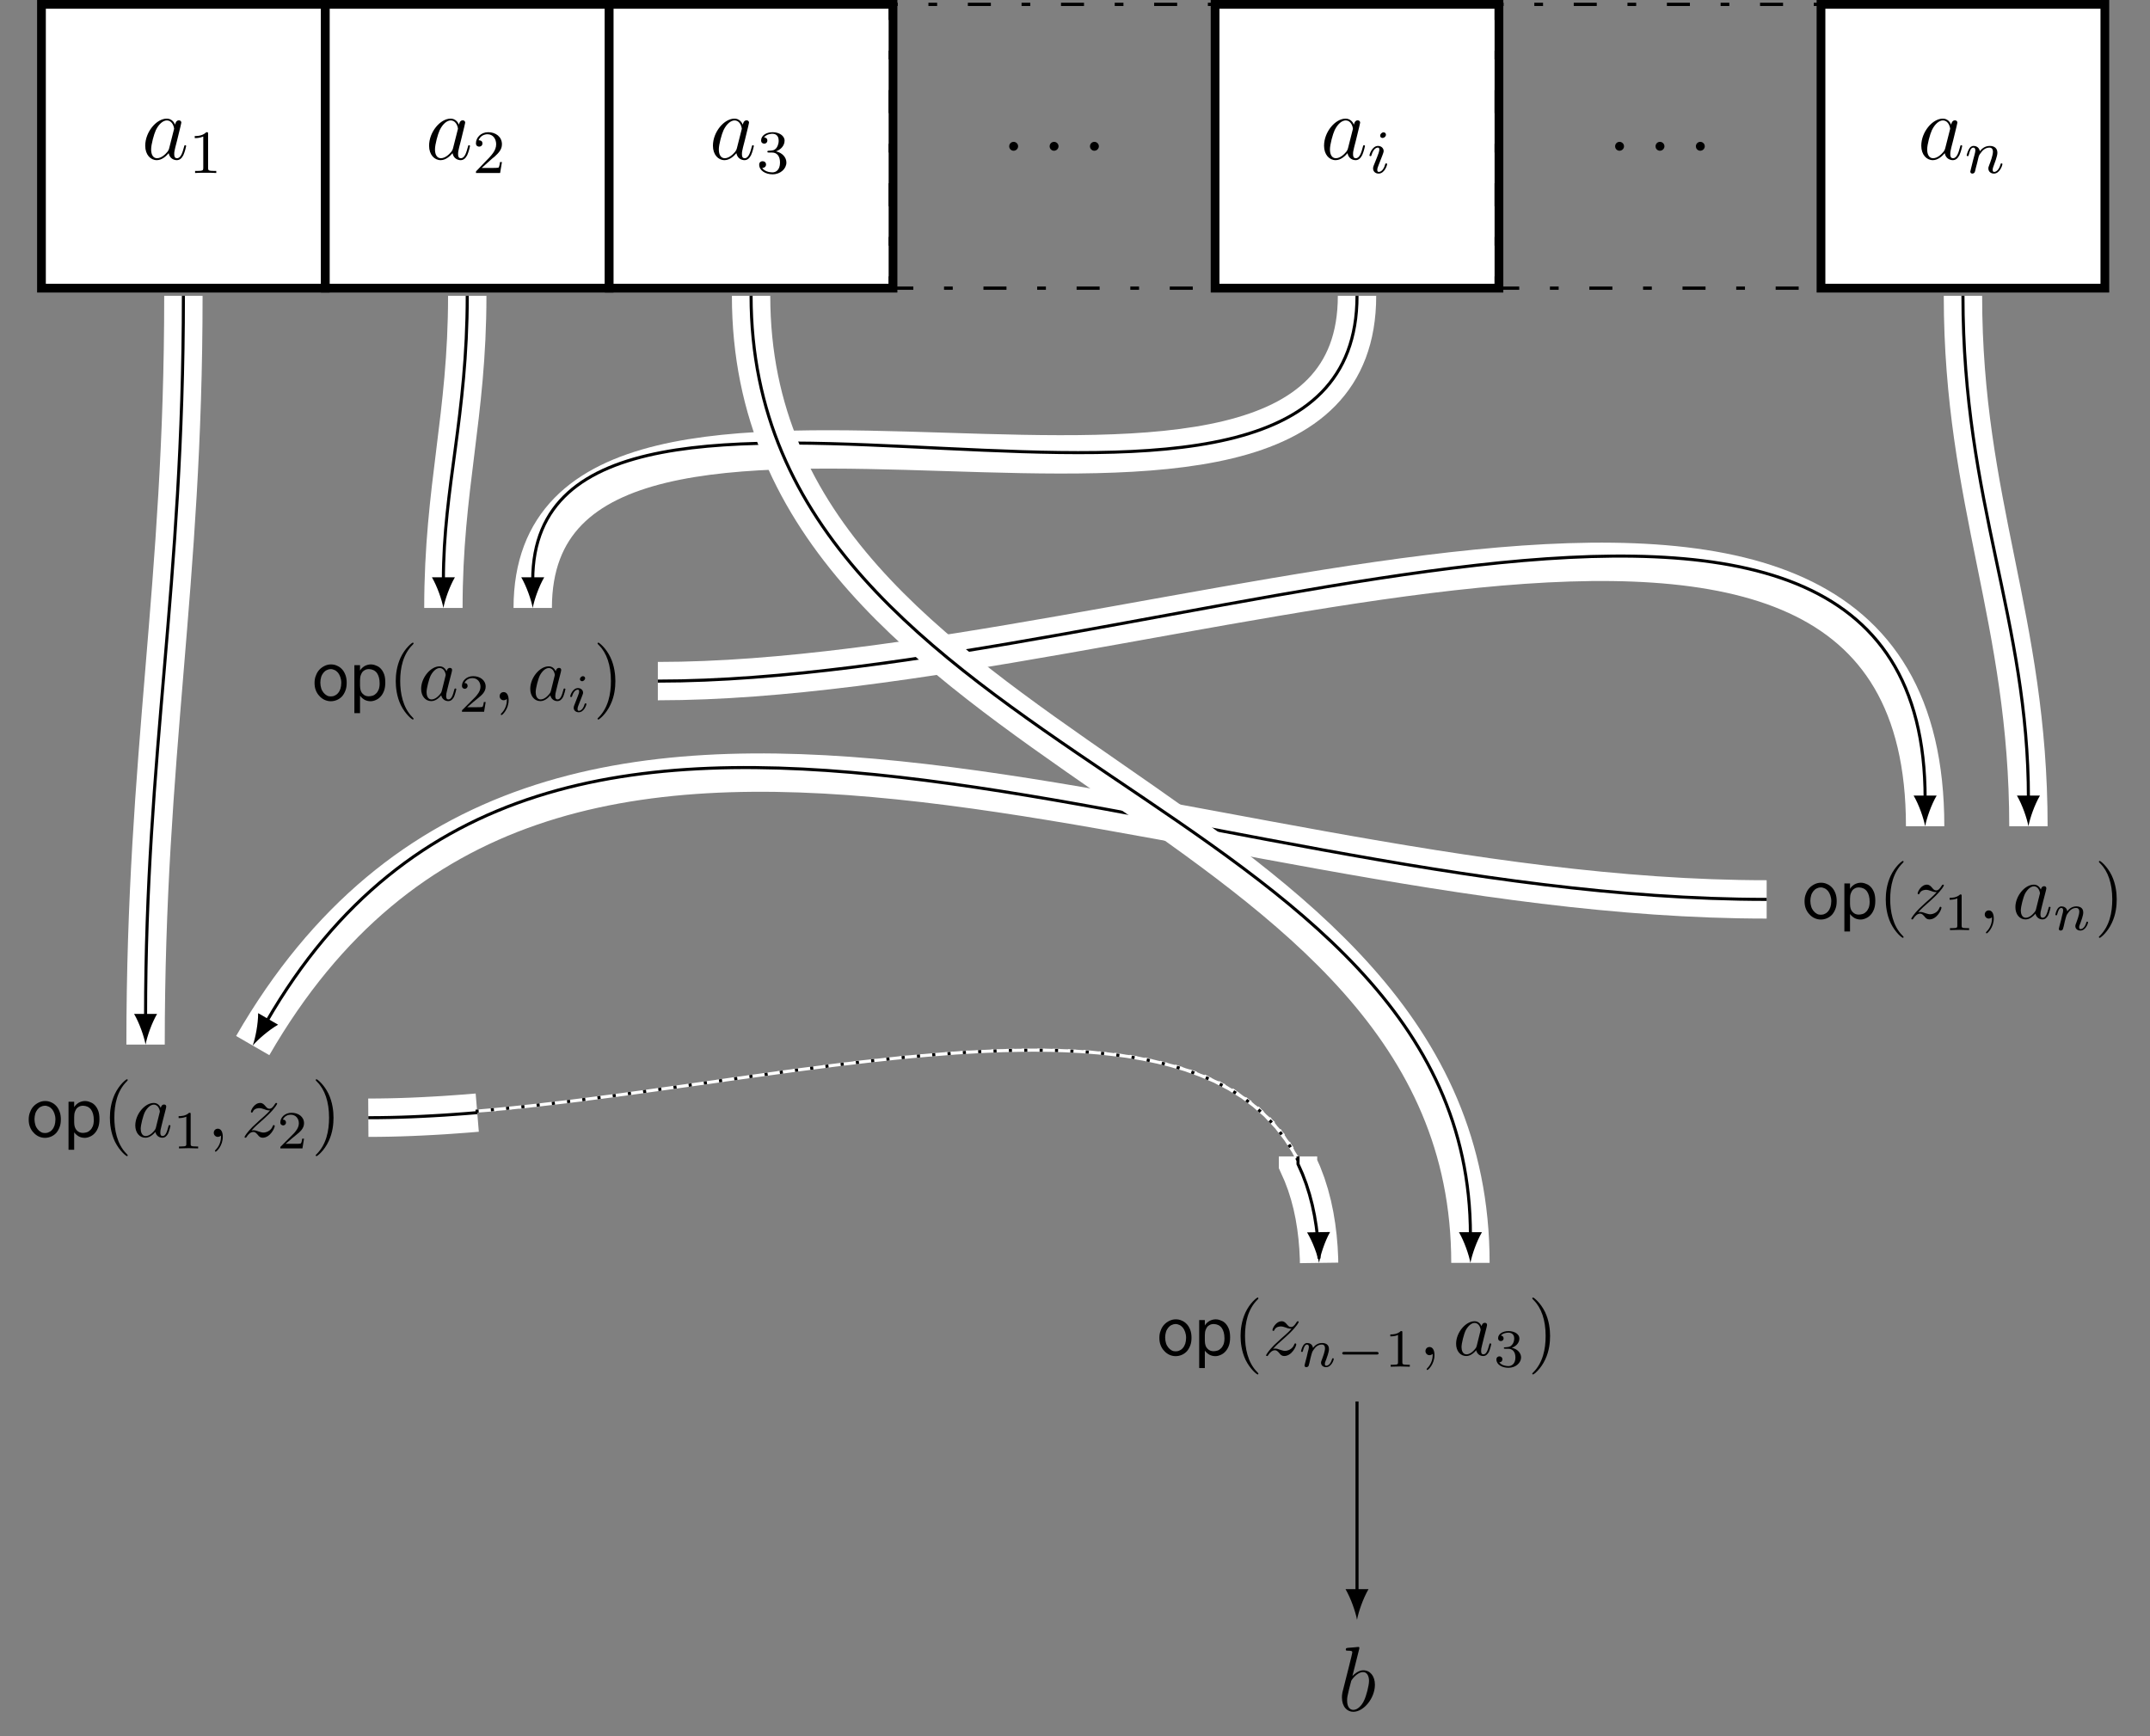 <?xml version="1.0" encoding="UTF-8"?>
<svg xmlns="http://www.w3.org/2000/svg" xmlns:xlink="http://www.w3.org/1999/xlink" width="279.119pt" height="225.468pt" viewBox="0 0 279.119 225.468" version="1.1">
<rect x="0" y="0" width="279.119" height="225.468" fill="#808080" stroke="none"/>
<defs>
<g>
<symbol overflow="visible" id="glyph0-0">
<path style="stroke:none;" d=""/>
</symbol>
<symbol overflow="visible" id="glyph0-1">
<path style="stroke:none;" d="M 3.594 -1.422 C 3.531 -1.219 3.531 -1.188 3.375 -0.969 C 3.109 -0.641 2.578 -0.125 2.016 -0.125 C 1.531 -0.125 1.25 -0.562 1.25 -1.266 C 1.25 -1.922 1.625 -3.266 1.859 -3.766 C 2.266 -4.609 2.828 -5.031 3.281 -5.031 C 4.078 -5.031 4.234 -4.047 4.234 -3.953 C 4.234 -3.938 4.203 -3.797 4.188 -3.766 Z M 4.359 -4.484 C 4.234 -4.797 3.906 -5.266 3.281 -5.266 C 1.938 -5.266 0.484 -3.531 0.484 -1.75 C 0.484 -0.578 1.172 0.125 1.984 0.125 C 2.641 0.125 3.203 -0.391 3.531 -0.781 C 3.656 -0.078 4.219 0.125 4.578 0.125 C 4.938 0.125 5.219 -0.094 5.438 -0.531 C 5.625 -0.938 5.797 -1.656 5.797 -1.703 C 5.797 -1.766 5.75 -1.812 5.672 -1.812 C 5.562 -1.812 5.562 -1.75 5.516 -1.578 C 5.328 -0.875 5.109 -0.125 4.609 -0.125 C 4.266 -0.125 4.25 -0.438 4.25 -0.672 C 4.25 -0.938 4.281 -1.078 4.391 -1.547 C 4.469 -1.844 4.531 -2.109 4.625 -2.453 C 5.062 -4.25 5.172 -4.672 5.172 -4.75 C 5.172 -4.906 5.047 -5.047 4.859 -5.047 C 4.484 -5.047 4.391 -4.625 4.359 -4.484 Z M 4.359 -4.484 "/>
</symbol>
<symbol overflow="visible" id="glyph0-2">
<path style="stroke:none;" d="M 2.203 -0.578 C 2.203 -0.922 1.906 -1.156 1.625 -1.156 C 1.281 -1.156 1.047 -0.875 1.047 -0.578 C 1.047 -0.234 1.328 0 1.609 0 C 1.953 0 2.203 -0.281 2.203 -0.578 Z M 2.203 -0.578 "/>
</symbol>
<symbol overflow="visible" id="glyph0-3">
<path style="stroke:none;" d="M 2.766 -8 C 2.766 -8.047 2.797 -8.109 2.797 -8.172 C 2.797 -8.297 2.672 -8.297 2.656 -8.297 C 2.641 -8.297 2.219 -8.266 2 -8.234 C 1.797 -8.219 1.609 -8.203 1.406 -8.188 C 1.109 -8.156 1.031 -8.156 1.031 -7.938 C 1.031 -7.812 1.141 -7.812 1.266 -7.812 C 1.875 -7.812 1.875 -7.703 1.875 -7.594 C 1.875 -7.5 1.781 -7.156 1.734 -6.938 L 1.453 -5.797 C 1.328 -5.312 0.641 -2.609 0.594 -2.391 C 0.531 -2.094 0.531 -1.891 0.531 -1.734 C 0.531 -0.516 1.219 0.125 2 0.125 C 3.375 0.125 4.812 -1.656 4.812 -3.391 C 4.812 -4.5 4.203 -5.266 3.297 -5.266 C 2.672 -5.266 2.109 -4.75 1.891 -4.516 Z M 2.016 -0.125 C 1.625 -0.125 1.203 -0.406 1.203 -1.344 C 1.203 -1.734 1.25 -1.953 1.453 -2.797 C 1.5 -2.953 1.688 -3.719 1.734 -3.875 C 1.75 -3.969 2.469 -5.031 3.281 -5.031 C 3.797 -5.031 4.047 -4.5 4.047 -3.891 C 4.047 -3.312 3.703 -1.953 3.406 -1.344 C 3.109 -0.688 2.562 -0.125 2.016 -0.125 Z M 2.016 -0.125 "/>
</symbol>
<symbol overflow="visible" id="glyph1-0">
<path style="stroke:none;" d=""/>
</symbol>
<symbol overflow="visible" id="glyph1-1">
<path style="stroke:none;" d="M 2.5 -5.078 C 2.5 -5.297 2.484 -5.297 2.266 -5.297 C 1.938 -4.984 1.516 -4.797 0.766 -4.797 L 0.766 -4.531 C 0.984 -4.531 1.406 -4.531 1.875 -4.734 L 1.875 -0.656 C 1.875 -0.359 1.844 -0.266 1.094 -0.266 L 0.812 -0.266 L 0.812 0 C 1.141 -0.031 1.828 -0.031 2.188 -0.031 C 2.547 -0.031 3.234 -0.031 3.562 0 L 3.562 -0.266 L 3.281 -0.266 C 2.531 -0.266 2.5 -0.359 2.5 -0.656 Z M 2.5 -5.078 "/>
</symbol>
<symbol overflow="visible" id="glyph1-2">
<path style="stroke:none;" d="M 2.25 -1.625 C 2.375 -1.75 2.703 -2.016 2.844 -2.125 C 3.328 -2.578 3.797 -3.016 3.797 -3.734 C 3.797 -4.688 3 -5.297 2.016 -5.297 C 1.047 -5.297 0.422 -4.578 0.422 -3.859 C 0.422 -3.469 0.734 -3.422 0.844 -3.422 C 1.016 -3.422 1.266 -3.531 1.266 -3.844 C 1.266 -4.25 0.859 -4.25 0.766 -4.25 C 1 -4.844 1.531 -5.031 1.922 -5.031 C 2.656 -5.031 3.047 -4.406 3.047 -3.734 C 3.047 -2.906 2.469 -2.297 1.516 -1.344 L 0.516 -0.297 C 0.422 -0.219 0.422 -0.203 0.422 0 L 3.562 0 L 3.797 -1.422 L 3.547 -1.422 C 3.531 -1.266 3.469 -0.875 3.375 -0.719 C 3.328 -0.656 2.719 -0.656 2.594 -0.656 L 1.172 -0.656 Z M 2.25 -1.625 "/>
</symbol>
<symbol overflow="visible" id="glyph1-3">
<path style="stroke:none;" d="M 2.016 -2.656 C 2.641 -2.656 3.047 -2.203 3.047 -1.359 C 3.047 -0.359 2.484 -0.078 2.062 -0.078 C 1.625 -0.078 1.016 -0.234 0.734 -0.656 C 1.031 -0.656 1.234 -0.844 1.234 -1.094 C 1.234 -1.359 1.047 -1.531 0.781 -1.531 C 0.578 -1.531 0.344 -1.406 0.344 -1.078 C 0.344 -0.328 1.156 0.172 2.078 0.172 C 3.125 0.172 3.875 -0.562 3.875 -1.359 C 3.875 -2.031 3.344 -2.625 2.531 -2.812 C 3.156 -3.031 3.641 -3.562 3.641 -4.203 C 3.641 -4.844 2.922 -5.297 2.094 -5.297 C 1.234 -5.297 0.594 -4.844 0.594 -4.234 C 0.594 -3.938 0.781 -3.812 1 -3.812 C 1.25 -3.812 1.406 -3.984 1.406 -4.219 C 1.406 -4.516 1.141 -4.625 0.969 -4.625 C 1.312 -5.062 1.922 -5.094 2.062 -5.094 C 2.266 -5.094 2.875 -5.031 2.875 -4.203 C 2.875 -3.656 2.641 -3.312 2.531 -3.188 C 2.297 -2.938 2.109 -2.922 1.625 -2.891 C 1.469 -2.891 1.406 -2.875 1.406 -2.766 C 1.406 -2.656 1.484 -2.656 1.625 -2.656 Z M 2.016 -2.656 "/>
</symbol>
<symbol overflow="visible" id="glyph2-0">
<path style="stroke:none;" d=""/>
</symbol>
<symbol overflow="visible" id="glyph2-1">
<path style="stroke:none;" d="M 2.375 -4.969 C 2.375 -5.141 2.25 -5.281 2.062 -5.281 C 1.859 -5.281 1.625 -5.078 1.625 -4.844 C 1.625 -4.672 1.75 -4.547 1.938 -4.547 C 2.141 -4.547 2.375 -4.734 2.375 -4.969 Z M 1.219 -2.047 L 0.781 -0.953 C 0.734 -0.828 0.703 -0.734 0.703 -0.594 C 0.703 -0.203 1 0.078 1.422 0.078 C 2.203 0.078 2.531 -1.031 2.531 -1.141 C 2.531 -1.219 2.469 -1.25 2.406 -1.25 C 2.312 -1.25 2.297 -1.188 2.266 -1.109 C 2.094 -0.469 1.766 -0.141 1.438 -0.141 C 1.344 -0.141 1.25 -0.188 1.25 -0.391 C 1.25 -0.594 1.312 -0.734 1.406 -0.984 C 1.484 -1.188 1.562 -1.406 1.656 -1.625 L 1.906 -2.266 C 1.969 -2.453 2.078 -2.703 2.078 -2.844 C 2.078 -3.234 1.75 -3.516 1.344 -3.516 C 0.578 -3.516 0.234 -2.406 0.234 -2.297 C 0.234 -2.219 0.297 -2.188 0.359 -2.188 C 0.469 -2.188 0.469 -2.234 0.5 -2.312 C 0.719 -3.078 1.078 -3.297 1.328 -3.297 C 1.438 -3.297 1.516 -3.25 1.516 -3.031 C 1.516 -2.953 1.5 -2.844 1.422 -2.594 Z M 1.219 -2.047 "/>
</symbol>
<symbol overflow="visible" id="glyph2-2">
<path style="stroke:none;" d="M 1.594 -1.312 C 1.625 -1.422 1.703 -1.734 1.719 -1.844 C 1.828 -2.281 1.828 -2.281 2.016 -2.547 C 2.281 -2.938 2.656 -3.297 3.188 -3.297 C 3.469 -3.297 3.641 -3.125 3.641 -2.75 C 3.641 -2.312 3.312 -1.406 3.156 -1.016 C 3.047 -0.75 3.047 -0.703 3.047 -0.594 C 3.047 -0.141 3.422 0.078 3.766 0.078 C 4.547 0.078 4.875 -1.031 4.875 -1.141 C 4.875 -1.219 4.812 -1.25 4.75 -1.25 C 4.656 -1.25 4.641 -1.188 4.625 -1.109 C 4.438 -0.453 4.094 -0.141 3.797 -0.141 C 3.672 -0.141 3.609 -0.219 3.609 -0.406 C 3.609 -0.594 3.672 -0.766 3.75 -0.969 C 3.859 -1.266 4.219 -2.188 4.219 -2.625 C 4.219 -3.234 3.797 -3.516 3.234 -3.516 C 2.578 -3.516 2.172 -3.125 1.938 -2.828 C 1.875 -3.266 1.531 -3.516 1.125 -3.516 C 0.844 -3.516 0.641 -3.328 0.516 -3.078 C 0.312 -2.703 0.234 -2.312 0.234 -2.297 C 0.234 -2.219 0.297 -2.188 0.359 -2.188 C 0.469 -2.188 0.469 -2.219 0.531 -2.438 C 0.625 -2.828 0.766 -3.297 1.094 -3.297 C 1.312 -3.297 1.359 -3.094 1.359 -2.922 C 1.359 -2.766 1.312 -2.625 1.25 -2.359 C 1.234 -2.297 1.109 -1.828 1.078 -1.719 L 0.781 -0.516 C 0.75 -0.391 0.703 -0.203 0.703 -0.172 C 0.703 0.016 0.859 0.078 0.969 0.078 C 1.109 0.078 1.234 -0.016 1.281 -0.109 C 1.312 -0.156 1.375 -0.438 1.406 -0.594 Z M 1.594 -1.312 "/>
</symbol>
<symbol overflow="visible" id="glyph3-0">
<path style="stroke:none;" d=""/>
</symbol>
<symbol overflow="visible" id="glyph3-1">
<path style="stroke:none;" d="M 2.531 -4.656 C 2.25 -4.656 1.984 -4.594 1.719 -4.469 C 1.469 -4.344 1.234 -4.188 1.031 -3.969 C 0.844 -3.766 0.688 -3.516 0.578 -3.203 C 0.453 -2.906 0.406 -2.594 0.406 -2.25 C 0.406 -1.906 0.453 -1.594 0.562 -1.312 C 0.672 -1.016 0.844 -0.75 1.031 -0.562 C 1.219 -0.344 1.453 -0.172 1.688 -0.062 C 1.953 0.062 2.234 0.125 2.516 0.125 C 2.812 0.125 3.078 0.062 3.328 -0.047 C 3.578 -0.156 3.797 -0.312 3.984 -0.516 C 4.172 -0.734 4.312 -0.984 4.422 -1.281 C 4.531 -1.562 4.578 -1.906 4.578 -2.266 C 4.578 -2.641 4.531 -2.969 4.422 -3.266 C 4.312 -3.562 4.172 -3.812 3.984 -4.016 C 3.781 -4.234 3.562 -4.391 3.328 -4.484 C 3.078 -4.609 2.812 -4.656 2.531 -4.656 Z M 3.875 -2.25 C 3.875 -1.969 3.828 -1.719 3.766 -1.5 C 3.688 -1.281 3.594 -1.094 3.469 -0.953 C 3.344 -0.797 3.203 -0.688 3.047 -0.625 C 2.875 -0.531 2.719 -0.5 2.516 -0.5 C 2.328 -0.5 2.156 -0.531 2 -0.625 C 1.828 -0.719 1.688 -0.844 1.562 -1 C 1.438 -1.156 1.328 -1.344 1.266 -1.562 C 1.203 -1.781 1.156 -2.031 1.156 -2.297 C 1.156 -2.562 1.203 -2.812 1.266 -3.031 C 1.328 -3.234 1.438 -3.422 1.562 -3.578 C 1.688 -3.734 1.828 -3.844 2 -3.922 C 2.156 -4 2.328 -4.047 2.5 -4.047 C 2.688 -4.047 2.844 -4 3.016 -3.922 C 3.188 -3.844 3.312 -3.734 3.453 -3.578 C 3.578 -3.422 3.672 -3.234 3.75 -3.016 C 3.828 -2.797 3.875 -2.547 3.875 -2.25 Z M 3.875 -2.25 "/>
</symbol>
<symbol overflow="visible" id="glyph3-2">
<path style="stroke:none;" d="M 0.594 -4.562 L 0.594 1.672 L 1.328 1.672 L 1.328 -0.594 C 1.484 -0.375 1.688 -0.203 1.922 -0.062 C 2.156 0.062 2.422 0.125 2.703 0.125 C 2.938 0.125 3.172 0.062 3.406 -0.047 C 3.625 -0.141 3.844 -0.297 4.016 -0.5 C 4.203 -0.703 4.344 -0.953 4.453 -1.25 C 4.562 -1.562 4.609 -1.906 4.609 -2.312 C 4.609 -2.719 4.562 -3.062 4.469 -3.344 C 4.359 -3.641 4.219 -3.891 4.047 -4.078 C 3.875 -4.266 3.672 -4.422 3.422 -4.5 C 3.203 -4.609 2.953 -4.656 2.719 -4.656 C 2.453 -4.656 2.188 -4.578 1.938 -4.453 C 1.688 -4.297 1.469 -4.109 1.328 -3.859 L 1.328 -4.562 Z M 1.328 -1.891 L 1.328 -2.578 C 1.328 -2.859 1.359 -3.094 1.438 -3.297 C 1.5 -3.469 1.594 -3.625 1.688 -3.734 C 1.812 -3.844 1.938 -3.922 2.078 -3.984 C 2.219 -4.031 2.359 -4.047 2.484 -4.047 C 2.922 -4.031 3.266 -3.875 3.516 -3.547 C 3.75 -3.219 3.875 -2.766 3.875 -2.188 C 3.875 -1.859 3.828 -1.594 3.75 -1.391 C 3.656 -1.172 3.547 -1 3.406 -0.875 C 3.266 -0.734 3.125 -0.641 2.953 -0.594 C 2.781 -0.547 2.625 -0.516 2.453 -0.516 C 2.141 -0.516 1.875 -0.625 1.672 -0.844 C 1.453 -1.047 1.328 -1.406 1.328 -1.891 Z M 1.328 -1.891 "/>
</symbol>
<symbol overflow="visible" id="glyph4-0">
<path style="stroke:none;" d=""/>
</symbol>
<symbol overflow="visible" id="glyph4-1">
<path style="stroke:none;" d="M 3.297 2.391 C 3.297 2.359 3.297 2.344 3.125 2.172 C 1.891 0.922 1.562 -0.969 1.562 -2.5 C 1.562 -4.234 1.938 -5.969 3.172 -7.203 C 3.297 -7.328 3.297 -7.344 3.297 -7.375 C 3.297 -7.453 3.266 -7.484 3.203 -7.484 C 3.094 -7.484 2.203 -6.797 1.609 -5.531 C 1.109 -4.438 0.984 -3.328 0.984 -2.5 C 0.984 -1.719 1.094 -0.516 1.641 0.625 C 2.25 1.844 3.094 2.5 3.203 2.5 C 3.266 2.5 3.297 2.469 3.297 2.391 Z M 3.297 2.391 "/>
</symbol>
<symbol overflow="visible" id="glyph4-2">
<path style="stroke:none;" d="M 2.875 -2.5 C 2.875 -3.266 2.766 -4.469 2.219 -5.609 C 1.625 -6.828 0.766 -7.484 0.672 -7.484 C 0.609 -7.484 0.562 -7.438 0.562 -7.375 C 0.562 -7.344 0.562 -7.328 0.75 -7.141 C 1.734 -6.156 2.297 -4.578 2.297 -2.5 C 2.297 -0.781 1.938 0.969 0.703 2.219 C 0.562 2.344 0.562 2.359 0.562 2.391 C 0.562 2.453 0.609 2.5 0.672 2.5 C 0.766 2.5 1.672 1.812 2.25 0.547 C 2.766 -0.547 2.875 -1.656 2.875 -2.5 Z M 2.875 -2.5 "/>
</symbol>
<symbol overflow="visible" id="glyph5-0">
<path style="stroke:none;" d=""/>
</symbol>
<symbol overflow="visible" id="glyph5-1">
<path style="stroke:none;" d="M 3.719 -3.766 C 3.531 -4.141 3.25 -4.406 2.797 -4.406 C 1.641 -4.406 0.406 -2.938 0.406 -1.484 C 0.406 -0.547 0.953 0.109 1.719 0.109 C 1.922 0.109 2.422 0.062 3.016 -0.641 C 3.094 -0.219 3.453 0.109 3.922 0.109 C 4.281 0.109 4.5 -0.125 4.672 -0.438 C 4.828 -0.797 4.969 -1.406 4.969 -1.422 C 4.969 -1.531 4.875 -1.531 4.844 -1.531 C 4.75 -1.531 4.734 -1.484 4.703 -1.344 C 4.531 -0.703 4.359 -0.109 3.953 -0.109 C 3.672 -0.109 3.656 -0.375 3.656 -0.562 C 3.656 -0.781 3.672 -0.875 3.781 -1.312 C 3.891 -1.719 3.906 -1.828 4 -2.203 L 4.359 -3.594 C 4.422 -3.875 4.422 -3.891 4.422 -3.938 C 4.422 -4.109 4.312 -4.203 4.141 -4.203 C 3.891 -4.203 3.75 -3.984 3.719 -3.766 Z M 3.078 -1.188 C 3.016 -1 3.016 -0.984 2.875 -0.812 C 2.438 -0.266 2.031 -0.109 1.75 -0.109 C 1.25 -0.109 1.109 -0.656 1.109 -1.047 C 1.109 -1.547 1.422 -2.766 1.656 -3.234 C 1.969 -3.812 2.406 -4.188 2.812 -4.188 C 3.453 -4.188 3.594 -3.375 3.594 -3.312 C 3.594 -3.25 3.578 -3.188 3.562 -3.141 Z M 3.078 -1.188 "/>
</symbol>
<symbol overflow="visible" id="glyph5-2">
<path style="stroke:none;" d="M 2.031 -0.016 C 2.031 -0.672 1.781 -1.062 1.391 -1.062 C 1.062 -1.062 0.859 -0.812 0.859 -0.531 C 0.859 -0.266 1.062 0 1.391 0 C 1.5 0 1.641 -0.047 1.734 -0.125 C 1.766 -0.156 1.781 -0.156 1.781 -0.156 C 1.797 -0.156 1.797 -0.156 1.797 -0.016 C 1.797 0.734 1.453 1.328 1.125 1.656 C 1.016 1.766 1.016 1.781 1.016 1.812 C 1.016 1.891 1.062 1.922 1.109 1.922 C 1.219 1.922 2.031 1.156 2.031 -0.016 Z M 2.031 -0.016 "/>
</symbol>
<symbol overflow="visible" id="glyph5-3">
<path style="stroke:none;" d="M 1.328 -0.828 C 1.859 -1.406 2.156 -1.656 2.516 -1.969 C 2.516 -1.969 3.125 -2.5 3.484 -2.859 C 4.438 -3.781 4.656 -4.266 4.656 -4.312 C 4.656 -4.406 4.562 -4.406 4.547 -4.406 C 4.469 -4.406 4.453 -4.391 4.391 -4.297 C 4.094 -3.812 3.891 -3.656 3.656 -3.656 C 3.406 -3.656 3.297 -3.812 3.141 -3.984 C 2.953 -4.203 2.781 -4.406 2.453 -4.406 C 1.703 -4.406 1.25 -3.484 1.25 -3.266 C 1.25 -3.219 1.281 -3.156 1.359 -3.156 C 1.453 -3.156 1.469 -3.203 1.5 -3.266 C 1.688 -3.734 2.266 -3.734 2.344 -3.734 C 2.547 -3.734 2.734 -3.672 2.969 -3.594 C 3.375 -3.438 3.484 -3.438 3.734 -3.438 C 3.375 -3.016 2.547 -2.297 2.359 -2.141 L 1.453 -1.297 C 0.781 -0.625 0.422 -0.062 0.422 0.016 C 0.422 0.109 0.531 0.109 0.547 0.109 C 0.625 0.109 0.641 0.094 0.703 -0.016 C 0.938 -0.375 1.234 -0.641 1.562 -0.641 C 1.781 -0.641 1.891 -0.547 2.141 -0.266 C 2.297 -0.047 2.484 0.109 2.766 0.109 C 3.766 0.109 4.344 -1.156 4.344 -1.422 C 4.344 -1.469 4.297 -1.531 4.219 -1.531 C 4.125 -1.531 4.109 -1.469 4.078 -1.391 C 3.844 -0.75 3.203 -0.562 2.875 -0.562 C 2.688 -0.562 2.5 -0.625 2.297 -0.688 C 1.953 -0.812 1.797 -0.859 1.594 -0.859 C 1.578 -0.859 1.422 -0.859 1.328 -0.828 Z M 1.328 -0.828 "/>
</symbol>
<symbol overflow="visible" id="glyph6-0">
<path style="stroke:none;" d=""/>
</symbol>
<symbol overflow="visible" id="glyph6-1">
<path style="stroke:none;" d="M 3.516 -1.266 L 3.281 -1.266 C 3.266 -1.109 3.188 -0.703 3.094 -0.641 C 3.047 -0.594 2.516 -0.594 2.406 -0.594 L 1.125 -0.594 C 1.859 -1.234 2.109 -1.438 2.516 -1.766 C 3.031 -2.172 3.516 -2.609 3.516 -3.266 C 3.516 -4.109 2.781 -4.625 1.891 -4.625 C 1.031 -4.625 0.438 -4.016 0.438 -3.375 C 0.438 -3.031 0.734 -2.984 0.812 -2.984 C 0.969 -2.984 1.172 -3.109 1.172 -3.359 C 1.172 -3.484 1.125 -3.734 0.766 -3.734 C 0.984 -4.219 1.453 -4.375 1.781 -4.375 C 2.484 -4.375 2.844 -3.828 2.844 -3.266 C 2.844 -2.656 2.406 -2.188 2.188 -1.938 L 0.516 -0.266 C 0.438 -0.203 0.438 -0.188 0.438 0 L 3.312 0 Z M 3.516 -1.266 "/>
</symbol>
<symbol overflow="visible" id="glyph6-2">
<path style="stroke:none;" d="M 2.328 -4.438 C 2.328 -4.625 2.328 -4.625 2.125 -4.625 C 1.672 -4.188 1.047 -4.188 0.766 -4.188 L 0.766 -3.938 C 0.922 -3.938 1.391 -3.938 1.766 -4.125 L 1.766 -0.578 C 1.766 -0.344 1.766 -0.25 1.078 -0.25 L 0.812 -0.25 L 0.812 0 C 0.938 0 1.797 -0.031 2.047 -0.031 C 2.266 -0.031 3.141 0 3.297 0 L 3.297 -0.25 L 3.031 -0.25 C 2.328 -0.25 2.328 -0.344 2.328 -0.578 Z M 2.328 -4.438 "/>
</symbol>
<symbol overflow="visible" id="glyph6-3">
<path style="stroke:none;" d="M 1.906 -2.328 C 2.453 -2.328 2.844 -1.953 2.844 -1.203 C 2.844 -0.344 2.328 -0.078 1.938 -0.078 C 1.656 -0.078 1.031 -0.156 0.75 -0.578 C 1.078 -0.578 1.156 -0.812 1.156 -0.969 C 1.156 -1.188 0.984 -1.344 0.766 -1.344 C 0.578 -1.344 0.375 -1.219 0.375 -0.938 C 0.375 -0.281 1.094 0.141 1.938 0.141 C 2.906 0.141 3.578 -0.516 3.578 -1.203 C 3.578 -1.75 3.141 -2.297 2.375 -2.453 C 3.094 -2.719 3.359 -3.234 3.359 -3.672 C 3.359 -4.219 2.734 -4.625 1.953 -4.625 C 1.188 -4.625 0.594 -4.25 0.594 -3.688 C 0.594 -3.453 0.75 -3.328 0.953 -3.328 C 1.172 -3.328 1.312 -3.484 1.312 -3.672 C 1.312 -3.875 1.172 -4.031 0.953 -4.047 C 1.203 -4.344 1.672 -4.422 1.938 -4.422 C 2.25 -4.422 2.688 -4.266 2.688 -3.672 C 2.688 -3.375 2.594 -3.047 2.406 -2.844 C 2.188 -2.578 1.984 -2.562 1.641 -2.531 C 1.469 -2.516 1.453 -2.516 1.422 -2.516 C 1.406 -2.516 1.344 -2.5 1.344 -2.422 C 1.344 -2.328 1.406 -2.328 1.531 -2.328 Z M 1.906 -2.328 "/>
</symbol>
<symbol overflow="visible" id="glyph7-0">
<path style="stroke:none;" d=""/>
</symbol>
<symbol overflow="visible" id="glyph7-1">
<path style="stroke:none;" d="M 2.266 -4.359 C 2.266 -4.469 2.172 -4.625 1.984 -4.625 C 1.797 -4.625 1.594 -4.438 1.594 -4.234 C 1.594 -4.125 1.672 -3.969 1.875 -3.969 C 2.062 -3.969 2.266 -4.172 2.266 -4.359 Z M 0.844 -0.812 C 0.812 -0.719 0.781 -0.641 0.781 -0.516 C 0.781 -0.188 1.047 0.062 1.438 0.062 C 2.125 0.062 2.438 -0.891 2.438 -1 C 2.438 -1.094 2.344 -1.094 2.328 -1.094 C 2.234 -1.094 2.219 -1.047 2.188 -0.969 C 2.031 -0.406 1.734 -0.125 1.453 -0.125 C 1.312 -0.125 1.281 -0.219 1.281 -0.375 C 1.281 -0.531 1.328 -0.656 1.391 -0.812 C 1.469 -1 1.547 -1.188 1.609 -1.375 C 1.672 -1.547 1.938 -2.172 1.953 -2.266 C 1.984 -2.328 2 -2.406 2 -2.484 C 2 -2.812 1.719 -3.078 1.344 -3.078 C 0.641 -3.078 0.328 -2.125 0.328 -2 C 0.328 -1.922 0.422 -1.922 0.453 -1.922 C 0.547 -1.922 0.547 -1.953 0.578 -2.031 C 0.75 -2.625 1.062 -2.875 1.312 -2.875 C 1.422 -2.875 1.484 -2.828 1.484 -2.641 C 1.484 -2.469 1.453 -2.375 1.281 -1.938 Z M 0.844 -0.812 "/>
</symbol>
<symbol overflow="visible" id="glyph7-2">
<path style="stroke:none;" d="M 0.844 -0.438 C 0.828 -0.344 0.781 -0.172 0.781 -0.156 C 0.781 0 0.906 0.062 1.016 0.062 C 1.141 0.062 1.25 -0.016 1.297 -0.078 C 1.328 -0.141 1.375 -0.375 1.422 -0.516 C 1.453 -0.641 1.531 -0.969 1.562 -1.141 C 1.609 -1.297 1.656 -1.453 1.688 -1.609 C 1.766 -1.891 1.781 -1.953 1.984 -2.234 C 2.172 -2.516 2.5 -2.875 3.031 -2.875 C 3.422 -2.875 3.438 -2.516 3.438 -2.391 C 3.438 -1.969 3.141 -1.203 3.031 -0.906 C 2.953 -0.703 2.922 -0.641 2.922 -0.531 C 2.922 -0.156 3.219 0.062 3.578 0.062 C 4.281 0.062 4.578 -0.891 4.578 -1 C 4.578 -1.094 4.5 -1.094 4.469 -1.094 C 4.375 -1.094 4.375 -1.047 4.344 -0.969 C 4.188 -0.406 3.875 -0.125 3.609 -0.125 C 3.453 -0.125 3.422 -0.219 3.422 -0.375 C 3.422 -0.531 3.469 -0.625 3.594 -0.938 C 3.672 -1.156 3.953 -1.891 3.953 -2.281 C 3.953 -2.953 3.422 -3.078 3.047 -3.078 C 2.469 -3.078 2.078 -2.719 1.875 -2.438 C 1.828 -2.922 1.422 -3.078 1.125 -3.078 C 0.828 -3.078 0.672 -2.859 0.578 -2.703 C 0.422 -2.438 0.328 -2.047 0.328 -2 C 0.328 -1.922 0.422 -1.922 0.453 -1.922 C 0.547 -1.922 0.547 -1.938 0.594 -2.125 C 0.703 -2.531 0.844 -2.875 1.109 -2.875 C 1.297 -2.875 1.344 -2.719 1.344 -2.531 C 1.344 -2.406 1.281 -2.141 1.219 -1.953 C 1.172 -1.766 1.109 -1.484 1.078 -1.328 Z M 0.844 -0.438 "/>
</symbol>
<symbol overflow="visible" id="glyph8-0">
<path style="stroke:none;" d=""/>
</symbol>
<symbol overflow="visible" id="glyph8-1">
<path style="stroke:none;" d="M 5.188 -1.578 C 5.297 -1.578 5.469 -1.578 5.469 -1.734 C 5.469 -1.922 5.297 -1.922 5.188 -1.922 L 1.031 -1.922 C 0.922 -1.922 0.75 -1.922 0.75 -1.75 C 0.75 -1.578 0.906 -1.578 1.031 -1.578 Z M 5.188 -1.578 "/>
</symbol>
</g>
<clipPath id="clip1">
  <path d="M 184 0 L 279.117 0 L 279.117 178 L 184 178 Z M 184 0 "/>
</clipPath>
<clipPath id="clip2">
  <path d="M 14 2 L 279.117 2 L 279.117 178 L 14 178 Z M 14 2 "/>
</clipPath>
<clipPath id="clip3">
  <path d="M 0 29 L 279.117 29 L 279.117 207 L 0 207 Z M 0 29 "/>
</clipPath>
<clipPath id="clip4">
  <path d="M 27 0 L 262 0 L 262 225.469 L 27 225.469 Z M 27 0 "/>
</clipPath>
<clipPath id="clip5">
  <path d="M 0 65 L 242 65 L 242 225.469 L 0 225.469 Z M 0 65 "/>
</clipPath>
</defs>
<g id="surface1">
<path style="fill-rule:nonzero;fill:rgb(100%,100%,100%);fill-opacity:1;stroke-width:1.134;stroke-linecap:butt;stroke-linejoin:miter;stroke:rgb(0%,0%,0%);stroke-opacity:1;stroke-miterlimit:10;" d="M -18.426 -18.425 L 18.425 -18.425 L 18.425 18.427 L -18.426 18.427 Z M -18.426 -18.425 " transform="matrix(1,0,0,-1,23.809,18.993)"/>
<g style="fill:rgb(0%,0%,0%);fill-opacity:1;">
  <use xlink:href="#glyph0-1" x="18.37" y="20.67"/>
</g>
<g style="fill:rgb(0%,0%,0%);fill-opacity:1;">
  <use xlink:href="#glyph1-1" x="24.515" y="22.463"/>
</g>
<path style="fill-rule:nonzero;fill:rgb(100%,100%,100%);fill-opacity:1;stroke-width:1.134;stroke-linecap:butt;stroke-linejoin:miter;stroke:rgb(0%,0%,0%);stroke-opacity:1;stroke-miterlimit:10;" d="M -18.426 -18.425 L 18.426 -18.425 L 18.426 18.427 L -18.426 18.427 Z M -18.426 -18.425 " transform="matrix(1,0,0,-1,60.66,18.993)"/>
<g style="fill:rgb(0%,0%,0%);fill-opacity:1;">
  <use xlink:href="#glyph0-1" x="55.221" y="20.67"/>
</g>
<g style="fill:rgb(0%,0%,0%);fill-opacity:1;">
  <use xlink:href="#glyph1-2" x="61.366" y="22.463"/>
</g>
<path style="fill-rule:nonzero;fill:rgb(100%,100%,100%);fill-opacity:1;stroke-width:1.134;stroke-linecap:butt;stroke-linejoin:miter;stroke:rgb(0%,0%,0%);stroke-opacity:1;stroke-miterlimit:10;" d="M -18.424 -18.425 L 18.424 -18.425 L 18.424 18.427 L -18.424 18.427 Z M -18.424 -18.425 " transform="matrix(1,0,0,-1,97.51,18.993)"/>
<g style="fill:rgb(0%,0%,0%);fill-opacity:1;">
  <use xlink:href="#glyph0-1" x="92.071" y="20.67"/>
</g>
<g style="fill:rgb(0%,0%,0%);fill-opacity:1;">
  <use xlink:href="#glyph1-3" x="98.216" y="22.463"/>
</g>
<path style="fill:none;stroke-width:0.425;stroke-linecap:butt;stroke-linejoin:miter;stroke:rgb(0%,0%,0%);stroke-opacity:1;stroke-dasharray:2.989,3.985,1.134,3.985;stroke-miterlimit:10;" d="M -21.259 -18.425 L 21.261 -18.425 L 21.261 18.427 L -21.259 18.427 Z M -21.259 -18.425 " transform="matrix(1,0,0,-1,136.841,18.993)"/>
<g style="fill:rgb(0%,0%,0%);fill-opacity:1;">
  <use xlink:href="#glyph0-2" x="129.971" y="19.574"/>
</g>
<g style="fill:rgb(0%,0%,0%);fill-opacity:1;">
  <use xlink:href="#glyph0-2" x="135.219" y="19.574"/>
</g>
<g style="fill:rgb(0%,0%,0%);fill-opacity:1;">
  <use xlink:href="#glyph0-2" x="140.456" y="19.574"/>
</g>
<path style="fill-rule:nonzero;fill:rgb(100%,100%,100%);fill-opacity:1;stroke-width:1.134;stroke-linecap:butt;stroke-linejoin:miter;stroke:rgb(0%,0%,0%);stroke-opacity:1;stroke-miterlimit:10;" d="M -18.425 -18.425 L 18.427 -18.425 L 18.427 18.427 L -18.425 18.427 Z M -18.425 -18.425 " transform="matrix(1,0,0,-1,176.171,18.993)"/>
<g style="fill:rgb(0%,0%,0%);fill-opacity:1;">
  <use xlink:href="#glyph0-1" x="171.408" y="20.67"/>
</g>
<g style="fill:rgb(0%,0%,0%);fill-opacity:1;">
  <use xlink:href="#glyph2-1" x="177.553" y="22.463"/>
</g>
<path style="fill:none;stroke-width:0.425;stroke-linecap:butt;stroke-linejoin:miter;stroke:rgb(0%,0%,0%);stroke-opacity:1;stroke-dasharray:2.989,3.985,1.134,3.985;stroke-miterlimit:10;" d="M -21.26 -18.425 L 21.26 -18.425 L 21.26 18.427 L -21.26 18.427 Z M -21.26 -18.425 " transform="matrix(1,0,0,-1,215.502,18.993)"/>
<g style="fill:rgb(0%,0%,0%);fill-opacity:1;">
  <use xlink:href="#glyph0-2" x="208.632" y="19.574"/>
</g>
<g style="fill:rgb(0%,0%,0%);fill-opacity:1;">
  <use xlink:href="#glyph0-2" x="213.88" y="19.574"/>
</g>
<g style="fill:rgb(0%,0%,0%);fill-opacity:1;">
  <use xlink:href="#glyph0-2" x="219.117" y="19.574"/>
</g>
<path style="fill-rule:nonzero;fill:rgb(100%,100%,100%);fill-opacity:1;stroke-width:1.134;stroke-linecap:butt;stroke-linejoin:miter;stroke:rgb(0%,0%,0%);stroke-opacity:1;stroke-miterlimit:10;" d="M -18.427 -18.425 L 18.425 -18.425 L 18.425 18.427 L -18.427 18.427 Z M -18.427 -18.425 " transform="matrix(1,0,0,-1,254.833,18.993)"/>
<g style="fill:rgb(0%,0%,0%);fill-opacity:1;">
  <use xlink:href="#glyph0-1" x="248.942" y="20.67"/>
</g>
<g style="fill:rgb(0%,0%,0%);fill-opacity:1;">
  <use xlink:href="#glyph2-2" x="255.087" y="22.463"/>
</g>
<g style="fill:rgb(0%,0%,0%);fill-opacity:1;">
  <use xlink:href="#glyph3-1" x="40.431" y="90.929"/>
  <use xlink:href="#glyph3-2" x="45.412" y="90.929"/>
</g>
<g style="fill:rgb(0%,0%,0%);fill-opacity:1;">
  <use xlink:href="#glyph4-1" x="50.393" y="90.929"/>
</g>
<g style="fill:rgb(0%,0%,0%);fill-opacity:1;">
  <use xlink:href="#glyph5-1" x="54.268" y="90.929"/>
</g>
<g style="fill:rgb(0%,0%,0%);fill-opacity:1;">
  <use xlink:href="#glyph6-1" x="59.534" y="92.424"/>
</g>
<g style="fill:rgb(0%,0%,0%);fill-opacity:1;">
  <use xlink:href="#glyph5-2" x="64.003" y="90.929"/>
</g>
<g style="fill:rgb(0%,0%,0%);fill-opacity:1;">
  <use xlink:href="#glyph5-1" x="68.434" y="90.929"/>
</g>
<g style="fill:rgb(0%,0%,0%);fill-opacity:1;">
  <use xlink:href="#glyph7-1" x="73.697" y="92.424"/>
</g>
<g style="fill:rgb(0%,0%,0%);fill-opacity:1;">
  <use xlink:href="#glyph4-2" x="77.014" y="90.929"/>
</g>
<g style="fill:rgb(0%,0%,0%);fill-opacity:1;">
  <use xlink:href="#glyph3-1" x="233.867" y="119.276"/>
  <use xlink:href="#glyph3-2" x="238.848" y="119.276"/>
</g>
<g style="fill:rgb(0%,0%,0%);fill-opacity:1;">
  <use xlink:href="#glyph4-1" x="243.83" y="119.276"/>
</g>
<g style="fill:rgb(0%,0%,0%);fill-opacity:1;">
  <use xlink:href="#glyph5-3" x="247.704" y="119.276"/>
</g>
<g style="fill:rgb(0%,0%,0%);fill-opacity:1;">
  <use xlink:href="#glyph6-2" x="252.338" y="120.77"/>
</g>
<g style="fill:rgb(0%,0%,0%);fill-opacity:1;">
  <use xlink:href="#glyph5-2" x="256.807" y="119.276"/>
</g>
<g style="fill:rgb(0%,0%,0%);fill-opacity:1;">
  <use xlink:href="#glyph5-1" x="261.238" y="119.276"/>
</g>
<g style="fill:rgb(0%,0%,0%);fill-opacity:1;">
  <use xlink:href="#glyph7-2" x="266.501" y="120.77"/>
</g>
<g style="fill:rgb(0%,0%,0%);fill-opacity:1;">
  <use xlink:href="#glyph4-2" x="271.924" y="119.276"/>
</g>
<g style="fill:rgb(0%,0%,0%);fill-opacity:1;">
  <use xlink:href="#glyph3-1" x="3.321" y="147.622"/>
  <use xlink:href="#glyph3-2" x="8.302" y="147.622"/>
</g>
<g style="fill:rgb(0%,0%,0%);fill-opacity:1;">
  <use xlink:href="#glyph4-1" x="13.283" y="147.622"/>
</g>
<g style="fill:rgb(0%,0%,0%);fill-opacity:1;">
  <use xlink:href="#glyph5-1" x="17.158" y="147.622"/>
</g>
<g style="fill:rgb(0%,0%,0%);fill-opacity:1;">
  <use xlink:href="#glyph6-2" x="22.424" y="149.117"/>
</g>
<g style="fill:rgb(0%,0%,0%);fill-opacity:1;">
  <use xlink:href="#glyph5-2" x="26.893" y="147.622"/>
</g>
<g style="fill:rgb(0%,0%,0%);fill-opacity:1;">
  <use xlink:href="#glyph5-3" x="31.324" y="147.622"/>
</g>
<g style="fill:rgb(0%,0%,0%);fill-opacity:1;">
  <use xlink:href="#glyph6-1" x="35.954" y="149.117"/>
</g>
<g style="fill:rgb(0%,0%,0%);fill-opacity:1;">
  <use xlink:href="#glyph4-2" x="40.423" y="147.622"/>
</g>
<g style="fill:rgb(0%,0%,0%);fill-opacity:1;">
  <use xlink:href="#glyph3-1" x="150.107" y="175.969"/>
  <use xlink:href="#glyph3-2" x="155.088" y="175.969"/>
</g>
<g style="fill:rgb(0%,0%,0%);fill-opacity:1;">
  <use xlink:href="#glyph4-1" x="160.07" y="175.969"/>
</g>
<g style="fill:rgb(0%,0%,0%);fill-opacity:1;">
  <use xlink:href="#glyph5-3" x="163.944" y="175.969"/>
</g>
<g style="fill:rgb(0%,0%,0%);fill-opacity:1;">
  <use xlink:href="#glyph7-2" x="168.577" y="177.463"/>
</g>
<g style="fill:rgb(0%,0%,0%);fill-opacity:1;">
  <use xlink:href="#glyph8-1" x="173.502" y="177.463"/>
</g>
<g style="fill:rgb(0%,0%,0%);fill-opacity:1;">
  <use xlink:href="#glyph6-2" x="179.729" y="177.463"/>
</g>
<g style="fill:rgb(0%,0%,0%);fill-opacity:1;">
  <use xlink:href="#glyph5-2" x="184.198" y="175.969"/>
</g>
<g style="fill:rgb(0%,0%,0%);fill-opacity:1;">
  <use xlink:href="#glyph5-1" x="188.629" y="175.969"/>
</g>
<g style="fill:rgb(0%,0%,0%);fill-opacity:1;">
  <use xlink:href="#glyph6-3" x="193.892" y="177.463"/>
</g>
<g style="fill:rgb(0%,0%,0%);fill-opacity:1;">
  <use xlink:href="#glyph4-2" x="198.361" y="175.969"/>
</g>
<g style="fill:rgb(0%,0%,0%);fill-opacity:1;">
  <use xlink:href="#glyph0-3" x="173.683" y="222.148"/>
</g>
<path style="fill:none;stroke-width:4.981;stroke-linecap:butt;stroke-linejoin:miter;stroke:rgb(100%,100%,100%);stroke-opacity:1;stroke-miterlimit:10;" d="M -78.661 -19.421 C -78.661 -35.073 -81.758 -44.3 -81.758 -59.948 " transform="matrix(1,0,0,-1,139.321,18.993)"/>
<path style="fill:none;stroke-width:0.399;stroke-linecap:butt;stroke-linejoin:miter;stroke:rgb(0%,0%,0%);stroke-opacity:1;stroke-miterlimit:10;" d="M -78.661 -19.421 C -78.661 -35.073 -81.758 -44.3 -81.758 -56.362 " transform="matrix(1,0,0,-1,139.321,18.993)"/>
<path style=" stroke:none;fill-rule:nonzero;fill:rgb(0%,0%,0%);fill-opacity:1;" d="M 57.562 78.941 C 57.762 77.879 58.363 76.152 59.059 74.957 L 56.07 74.957 C 56.766 76.152 57.363 77.879 57.562 78.941 "/>
<path style="fill:none;stroke-width:4.981;stroke-linecap:butt;stroke-linejoin:miter;stroke:rgb(100%,100%,100%);stroke-opacity:1;stroke-miterlimit:10;" d="M 36.851 -19.421 C 36.851 -63.3 -70.161 -16.07 -70.161 -59.948 " transform="matrix(1,0,0,-1,139.321,18.993)"/>
<path style="fill:none;stroke-width:0.399;stroke-linecap:butt;stroke-linejoin:miter;stroke:rgb(0%,0%,0%);stroke-opacity:1;stroke-miterlimit:10;" d="M 36.851 -19.421 C 36.851 -63.3 -70.161 -16.07 -70.161 -56.362 " transform="matrix(1,0,0,-1,139.321,18.993)"/>
<path style=" stroke:none;fill-rule:nonzero;fill:rgb(0%,0%,0%);fill-opacity:1;" d="M 69.16 78.941 C 69.359 77.879 69.957 76.152 70.656 74.957 L 67.668 74.957 C 68.363 76.152 68.961 77.879 69.16 78.941 "/>
<g clip-path="url(#clip1)" clip-rule="nonzero">
<path style="fill:none;stroke-width:4.981;stroke-linecap:butt;stroke-linejoin:miter;stroke:rgb(100%,100%,100%);stroke-opacity:1;stroke-miterlimit:10;" d="M 115.515 -19.421 C 115.515 -46.277 124.015 -61.441 124.015 -88.296 " transform="matrix(1,0,0,-1,139.321,18.993)"/>
</g>
<path style="fill:none;stroke-width:0.399;stroke-linecap:butt;stroke-linejoin:miter;stroke:rgb(0%,0%,0%);stroke-opacity:1;stroke-miterlimit:10;" d="M 115.515 -19.421 C 115.515 -46.277 124.015 -61.441 124.015 -84.71 " transform="matrix(1,0,0,-1,139.321,18.993)"/>
<path style=" stroke:none;fill-rule:nonzero;fill:rgb(0%,0%,0%);fill-opacity:1;" d="M 263.336 107.289 C 263.535 106.227 264.133 104.5 264.832 103.305 L 261.844 103.305 C 262.539 104.5 263.137 106.227 263.336 107.289 "/>
<g clip-path="url(#clip2)" clip-rule="nonzero">
<path style="fill:none;stroke-width:4.981;stroke-linecap:butt;stroke-linejoin:miter;stroke:rgb(100%,100%,100%);stroke-opacity:1;stroke-miterlimit:10;" d="M -53.919 -69.448 C 10.14 -69.448 110.605 -24.237 110.605 -88.296 " transform="matrix(1,0,0,-1,139.321,18.993)"/>
</g>
<path style="fill:none;stroke-width:0.399;stroke-linecap:butt;stroke-linejoin:miter;stroke:rgb(0%,0%,0%);stroke-opacity:1;stroke-miterlimit:10;" d="M -53.919 -69.448 C 10.14 -69.448 110.605 -24.237 110.605 -84.71 " transform="matrix(1,0,0,-1,139.321,18.993)"/>
<path style=" stroke:none;fill-rule:nonzero;fill:rgb(0%,0%,0%);fill-opacity:1;" d="M 249.926 107.289 C 250.125 106.227 250.723 104.5 251.422 103.305 L 248.43 103.305 C 249.129 104.5 249.727 106.227 249.926 107.289 "/>
<path style="fill:none;stroke-width:4.981;stroke-linecap:butt;stroke-linejoin:miter;stroke:rgb(100%,100%,100%);stroke-opacity:1;stroke-miterlimit:10;" d="M -115.512 -19.421 C -115.512 -57.269 -120.423 -78.796 -120.423 -116.644 " transform="matrix(1,0,0,-1,139.321,18.993)"/>
<path style="fill:none;stroke-width:0.399;stroke-linecap:butt;stroke-linejoin:miter;stroke:rgb(0%,0%,0%);stroke-opacity:1;stroke-miterlimit:10;" d="M -115.512 -19.421 C -115.512 -57.269 -120.423 -78.796 -120.423 -113.058 " transform="matrix(1,0,0,-1,139.321,18.993)"/>
<path style=" stroke:none;fill-rule:nonzero;fill:rgb(0%,0%,0%);fill-opacity:1;" d="M 18.898 135.637 C 19.098 134.574 19.695 132.848 20.395 131.652 L 17.406 131.652 C 18.102 132.848 18.699 134.574 18.898 135.637 "/>
<g clip-path="url(#clip3)" clip-rule="nonzero">
<path style="fill:none;stroke-width:4.981;stroke-linecap:butt;stroke-linejoin:miter;stroke:rgb(100%,100%,100%);stroke-opacity:1;stroke-miterlimit:10;" d="M 90.031 -97.792 C 13.191 -97.792 -68.094 -50.234 -106.512 -116.773 " transform="matrix(1,0,0,-1,139.321,18.993)"/>
</g>
<path style="fill:none;stroke-width:0.399;stroke-linecap:butt;stroke-linejoin:miter;stroke:rgb(0%,0%,0%);stroke-opacity:1;stroke-miterlimit:10;" d="M 90.031 -97.792 C 13.191 -97.792 -68.094 -50.234 -104.712 -113.659 " transform="matrix(1,0,0,-1,139.321,18.993)"/>
<path style=" stroke:none;fill-rule:nonzero;fill:rgb(0%,0%,0%);fill-opacity:1;" d="M 32.809 135.766 C 33.516 134.945 34.902 133.742 36.105 133.055 L 33.512 131.555 C 33.516 132.945 33.168 134.742 32.809 135.766 "/>
<g clip-path="url(#clip4)" clip-rule="nonzero">
<path style="fill:none;stroke-width:4.981;stroke-linecap:butt;stroke-linejoin:miter;stroke:rgb(100%,100%,100%);stroke-opacity:1;stroke-miterlimit:10;" d="M -41.813 -19.421 C -41.813 -80.187 51.574 -84.226 51.574 -144.991 " transform="matrix(1,0,0,-1,139.321,18.993)"/>
</g>
<path style="fill:none;stroke-width:0.399;stroke-linecap:butt;stroke-linejoin:miter;stroke:rgb(0%,0%,0%);stroke-opacity:1;stroke-miterlimit:10;" d="M -41.813 -19.421 C -41.813 -80.187 51.574 -84.226 51.574 -141.402 " transform="matrix(1,0,0,-1,139.321,18.993)"/>
<path style=" stroke:none;fill-rule:nonzero;fill:rgb(0%,0%,0%);fill-opacity:1;" d="M 190.895 163.984 C 191.098 162.922 191.695 161.191 192.391 159.996 L 189.402 159.996 C 190.098 161.191 190.695 162.922 190.895 163.984 "/>
<g clip-path="url(#clip5)" clip-rule="nonzero">
<path style="fill:none;stroke-width:4.981;stroke-linecap:butt;stroke-linejoin:miter;stroke:rgb(100%,100%,100%);stroke-opacity:1;stroke-miterlimit:10;" d="M -91.505 -126.14 L -90.102 -126.132 L -88.696 -126.109 L -87.294 -126.073 L -85.891 -126.023 L -84.489 -125.96 L -83.087 -125.886 L -81.684 -125.804 L -80.282 -125.706 L -78.883 -125.605 L -77.364 -125.48 M -77.364 -125.48 L -77.395 -125.081 M -75.38 -125.304 L -75.415 -124.909 M -73.399 -125.112 L -73.438 -124.718 M -71.415 -124.909 L -71.458 -124.511 M -69.434 -124.691 L -69.481 -124.296 M -67.458 -124.464 L -67.505 -124.07 M -65.481 -124.226 L -65.528 -123.831 M -63.505 -123.98 L -63.555 -123.585 M -61.532 -123.726 L -61.583 -123.331 M -59.555 -123.464 L -59.606 -123.07 M -57.579 -123.198 L -57.633 -122.804 M -55.606 -122.929 L -55.661 -122.534 M -53.633 -122.652 L -53.688 -122.257 M -51.661 -122.374 L -51.716 -121.98 M -49.692 -122.097 L -49.747 -121.702 M -47.719 -121.816 L -47.774 -121.421 M -45.747 -121.534 L -45.805 -121.14 M -43.778 -121.257 L -43.833 -120.862 M -41.805 -120.98 L -41.86 -120.585 M -39.833 -120.702 L -39.887 -120.308 M -37.86 -120.433 L -37.915 -120.034 M -35.887 -120.163 L -35.938 -119.769 M -33.915 -119.905 L -33.966 -119.507 M -31.938 -119.648 L -31.989 -119.253 M -29.962 -119.402 L -30.009 -119.007 M -27.985 -119.167 L -28.032 -118.769 M -26.009 -118.937 L -26.051 -118.542 M -24.024 -118.722 L -24.067 -118.327 M -22.048 -118.519 L -22.087 -118.124 M -20.063 -118.331 L -20.098 -117.933 M -18.079 -118.159 L -18.114 -117.761 M -16.094 -118.007 L -16.126 -117.609 M -14.11 -117.87 L -14.133 -117.472 M -12.122 -117.757 L -12.141 -117.359 M -10.133 -117.671 L -10.149 -117.273 M -8.141 -117.609 L -8.149 -117.21 M -6.149 -117.577 L -6.153 -117.179 M -4.157 -117.577 L -4.153 -117.179 M -2.165 -117.612 L -2.153 -117.214 M -0.173 -117.691 L -0.153 -117.296 M 1.812 -117.816 L 1.843 -117.417 M 3.796 -117.987 L 3.839 -117.593 M 5.777 -118.218 L 5.827 -117.823 M 7.745 -118.507 L 7.812 -118.116 M 9.706 -118.87 L 9.788 -118.48 M 11.652 -119.308 L 11.749 -118.921 M 13.574 -119.835 L 13.687 -119.452 M 15.464 -120.46 L 15.601 -120.085 M 17.32 -121.191 L 17.476 -120.823 M 19.12 -122.038 L 19.304 -121.687 M 20.859 -123.019 L 21.07 -122.679 M 22.515 -124.128 L 22.753 -123.808 M 24.07 -125.378 L 24.331 -125.077 M 25.499 -126.761 L 25.792 -126.487 M 26.796 -128.277 L 27.113 -128.034 M 27.945 -129.909 L 28.281 -129.695 M 28.933 -131.64 L 29.288 -131.456 M 29.191 -131.163 L 29.191 -132.159 L 29.765 -133.445 L 30.261 -134.761 L 30.683 -136.101 L 31.038 -137.46 L 31.327 -138.839 L 31.554 -140.226 L 31.726 -141.62 L 31.847 -143.019 L 31.917 -144.421 L 31.925 -144.991 " transform="matrix(1,0,0,-1,139.321,18.993)"/>
</g>
<path style="fill:none;stroke-width:0.399;stroke-linecap:butt;stroke-linejoin:miter;stroke:rgb(0%,0%,0%);stroke-opacity:1;stroke-miterlimit:10;" d="M -91.505 -126.14 L -90.102 -126.132 L -88.696 -126.109 L -87.294 -126.073 L -85.891 -126.023 L -84.489 -125.96 L -83.087 -125.886 L -81.684 -125.804 L -80.282 -125.706 L -78.883 -125.605 L -77.364 -125.48 M -77.364 -125.48 L -77.395 -125.081 M -75.38 -125.304 L -75.415 -124.909 M -73.399 -125.112 L -73.438 -124.718 M -71.415 -124.909 L -71.458 -124.511 M -69.434 -124.691 L -69.481 -124.296 M -67.458 -124.464 L -67.505 -124.07 M -65.481 -124.226 L -65.528 -123.831 M -63.505 -123.98 L -63.555 -123.585 M -61.532 -123.726 L -61.583 -123.331 M -59.555 -123.464 L -59.606 -123.07 M -57.579 -123.198 L -57.633 -122.804 M -55.606 -122.929 L -55.661 -122.534 M -53.633 -122.652 L -53.688 -122.257 M -51.661 -122.374 L -51.716 -121.98 M -49.692 -122.097 L -49.747 -121.702 M -47.719 -121.816 L -47.774 -121.421 M -45.747 -121.534 L -45.805 -121.14 M -43.778 -121.257 L -43.833 -120.862 M -41.805 -120.98 L -41.86 -120.585 M -39.833 -120.702 L -39.887 -120.308 M -37.86 -120.433 L -37.915 -120.034 M -35.887 -120.163 L -35.938 -119.769 M -33.915 -119.905 L -33.966 -119.507 M -31.938 -119.648 L -31.989 -119.253 M -29.962 -119.402 L -30.009 -119.007 M -27.985 -119.167 L -28.032 -118.769 M -26.009 -118.937 L -26.051 -118.542 M -24.024 -118.722 L -24.067 -118.327 M -22.048 -118.519 L -22.087 -118.124 M -20.063 -118.331 L -20.098 -117.933 M -18.079 -118.159 L -18.114 -117.761 M -16.094 -118.007 L -16.126 -117.609 M -14.11 -117.87 L -14.133 -117.472 M -12.122 -117.757 L -12.141 -117.359 M -10.133 -117.671 L -10.149 -117.273 M -8.141 -117.609 L -8.149 -117.21 M -6.149 -117.577 L -6.153 -117.179 M -4.157 -117.577 L -4.153 -117.179 M -2.165 -117.612 L -2.153 -117.214 M -0.173 -117.691 L -0.153 -117.296 M 1.812 -117.816 L 1.843 -117.417 M 3.796 -117.987 L 3.839 -117.593 M 5.777 -118.218 L 5.827 -117.823 M 7.745 -118.507 L 7.812 -118.116 M 9.706 -118.87 L 9.788 -118.48 M 11.652 -119.308 L 11.749 -118.921 M 13.574 -119.835 L 13.687 -119.452 M 15.464 -120.46 L 15.601 -120.085 M 17.32 -121.191 L 17.476 -120.823 M 19.12 -122.038 L 19.304 -121.687 M 20.859 -123.019 L 21.07 -122.679 M 22.515 -124.128 L 22.753 -123.808 M 24.07 -125.378 L 24.331 -125.077 M 25.499 -126.761 L 25.792 -126.487 M 26.796 -128.277 L 27.113 -128.034 M 27.945 -129.909 L 28.281 -129.695 M 28.933 -131.64 L 29.288 -131.456 M 29.191 -131.163 L 29.191 -132.159 L 29.765 -133.445 L 30.261 -134.761 L 30.683 -136.101 L 31.038 -137.46 L 31.327 -138.839 L 31.554 -140.226 L 31.726 -141.62 L 31.847 -143.019 L 31.917 -144.421 L 31.866 -141.405 " transform="matrix(1,0,0,-1,139.321,18.993)"/>
<path style=" stroke:none;fill-rule:nonzero;fill:rgb(0%,0%,0%);fill-opacity:1;" d="M 171.246 163.984 C 171.43 162.918 171.996 161.18 172.676 159.973 L 169.688 160.023 C 170.402 161.207 171.031 162.922 171.246 163.984 "/>
<path style="fill:none;stroke-width:0.399;stroke-linecap:butt;stroke-linejoin:miter;stroke:rgb(0%,0%,0%);stroke-opacity:1;stroke-miterlimit:10;" d="M 36.851 -162.987 L 36.851 -187.749 " transform="matrix(1,0,0,-1,139.321,18.993)"/>
<path style=" stroke:none;fill-rule:nonzero;fill:rgb(0%,0%,0%);fill-opacity:1;" d="M 176.172 210.328 C 176.371 209.266 176.969 207.539 177.668 206.344 L 174.676 206.344 C 175.375 207.539 175.973 209.266 176.172 210.328 "/>
</g>
</svg>
